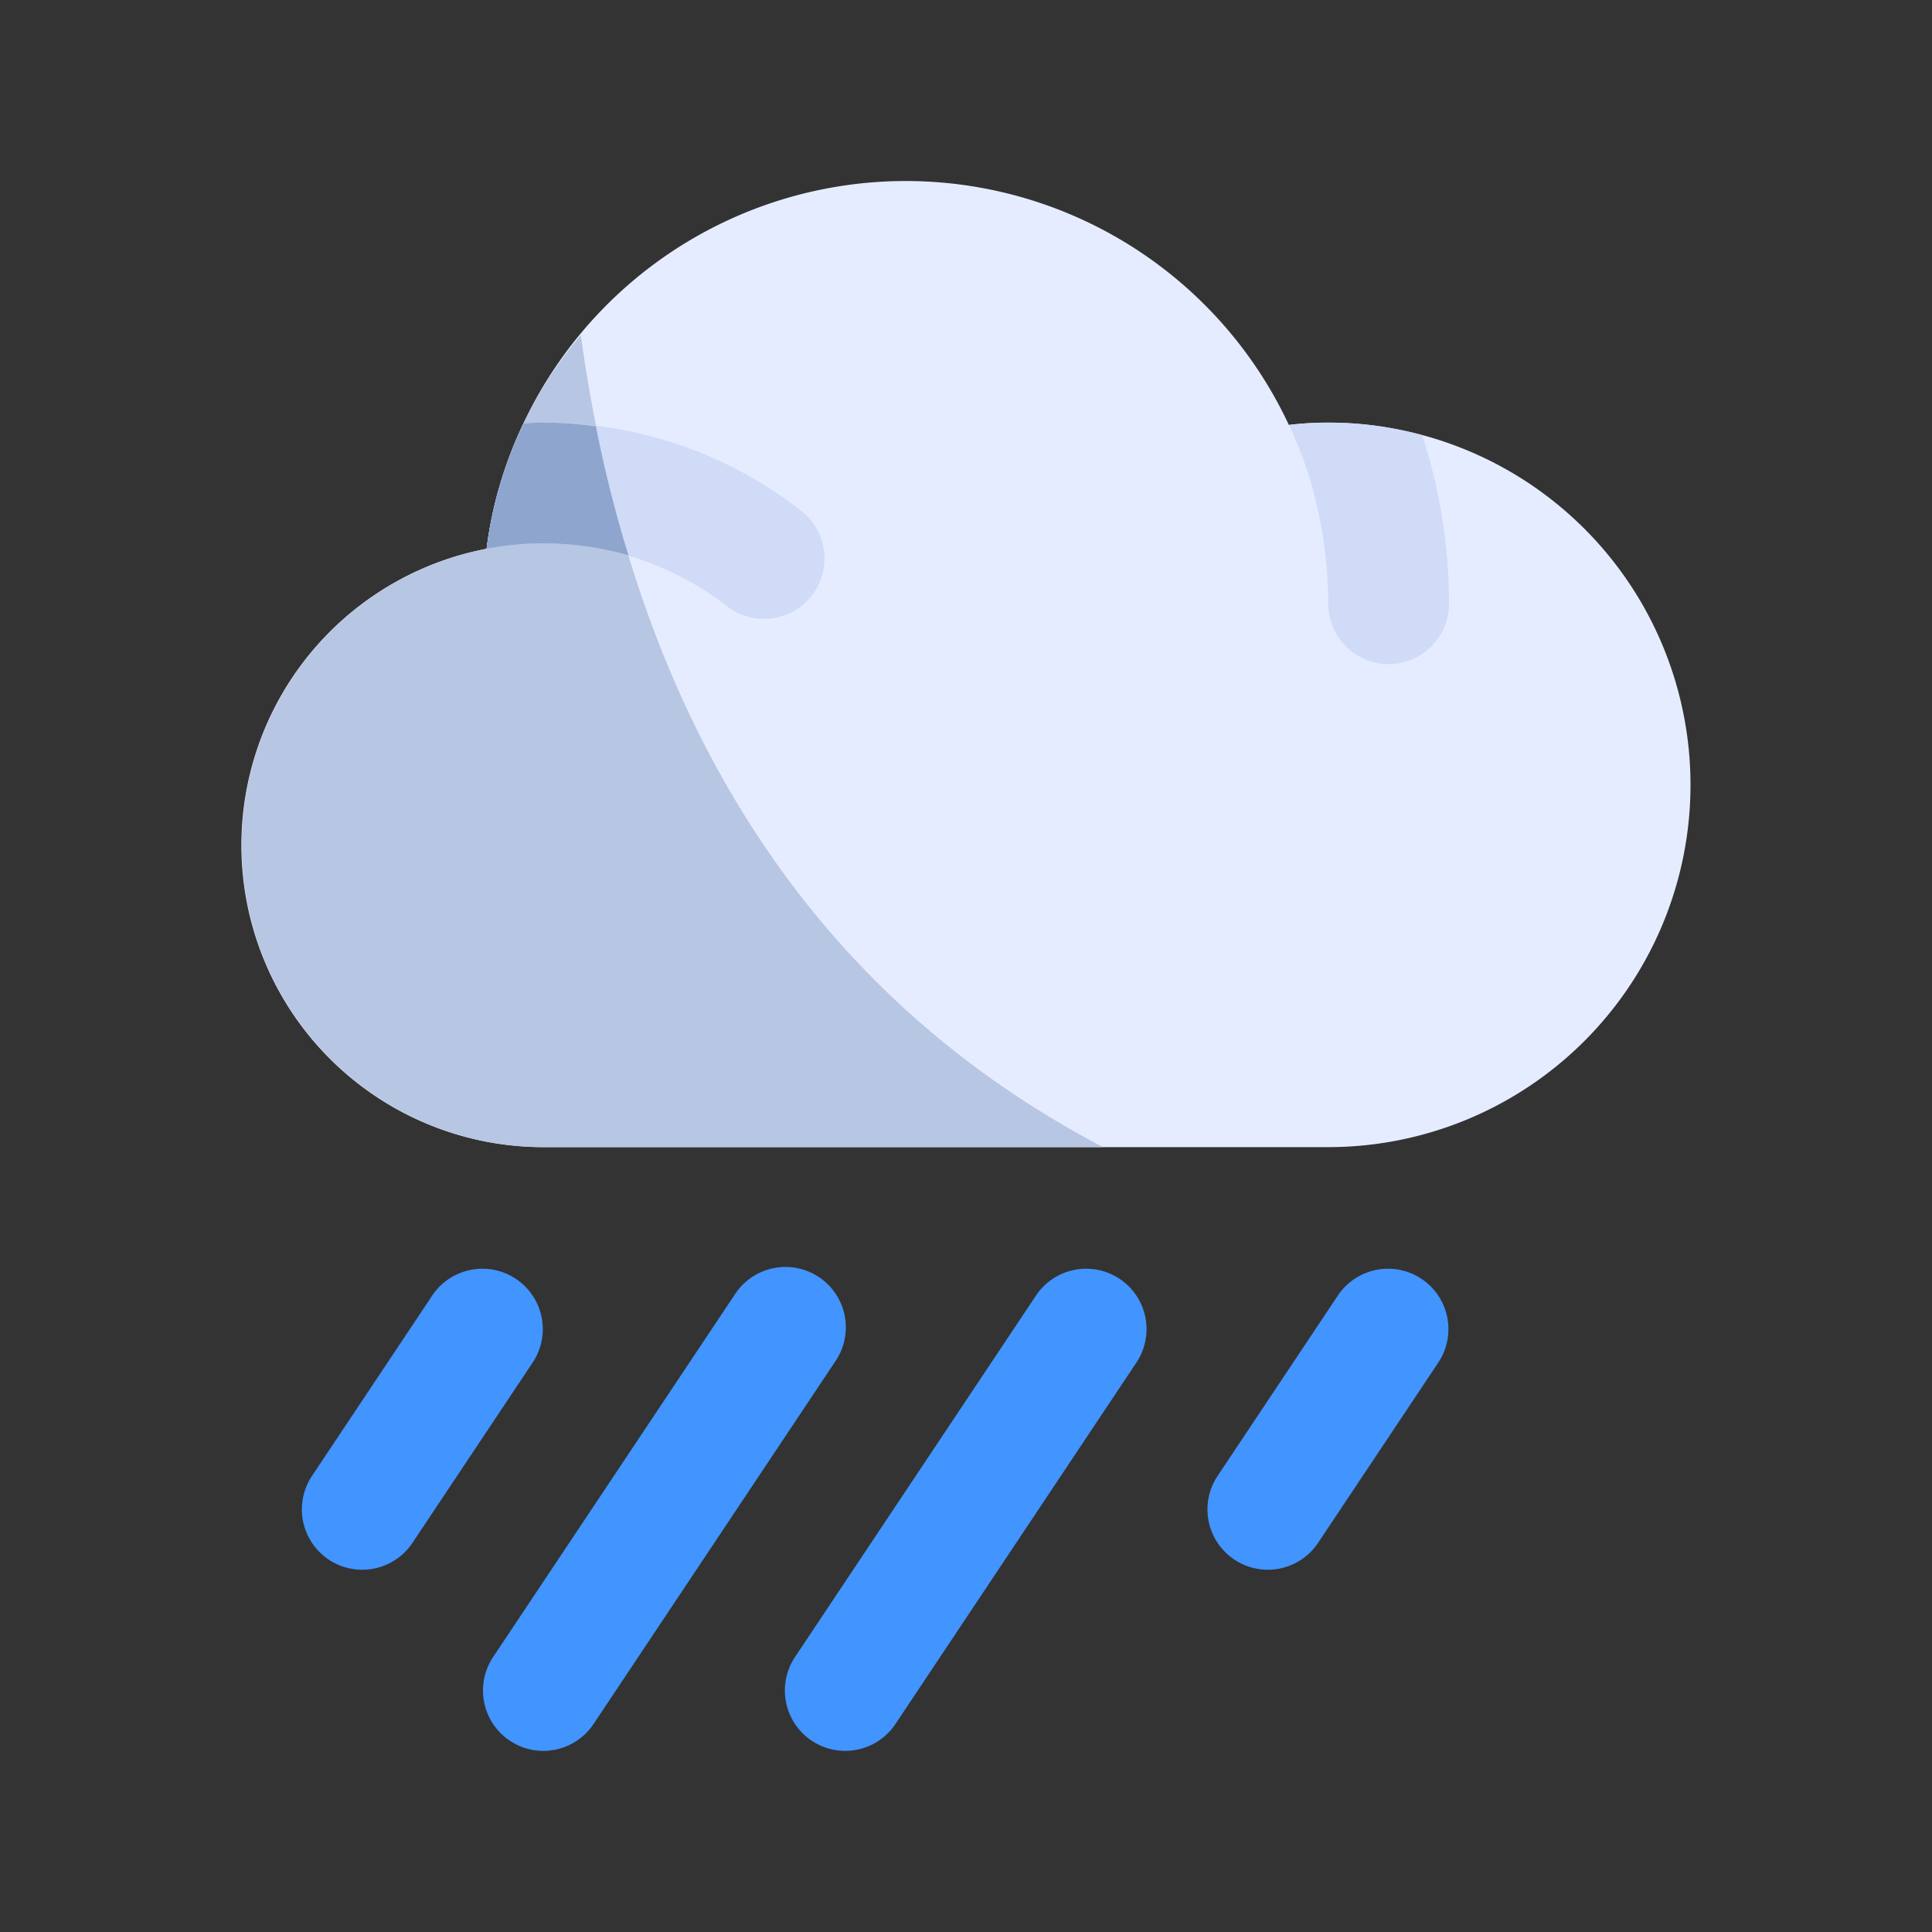 <svg xmlns="http://www.w3.org/2000/svg" viewBox="0 0 32 32"><rect x="0" y="0" width="32" height="32" fill="#333333" stroke="none"/><title>Artboard-13</title><g id="cloud_rain" data-name="cloud rain"><path d="M5.445,25.832a1,1,0,0,1-.277-1.387l2-3a1,1,0,0,1,1.664,1.109l-2,3A1,1,0,0,1,5.445,25.832Z" style="fill:#4294ff"/><path d="M8.445,28.832a1,1,0,0,1-.277-1.387l4-6a1,1,0,1,1,1.664,1.109l-4,6A1,1,0,0,1,8.445,28.832Z" style="fill:#4294ff"/><path d="M13.445,28.832a1,1,0,0,1-.277-1.387l4-6a1,1,0,0,1,1.664,1.109l-4,6A1,1,0,0,1,13.445,28.832Z" style="fill:#4294ff"/><path d="M20.445,25.832a.999.999,0,0,1-.277-1.387l2-3a1,1,0,0,1,1.664,1.109l-2,3A1,1,0,0,1,20.445,25.832Z" style="fill:#4294ff"/><path d="M22,7a5.856,5.856,0,0,0-.653.037A7.003,7.003,0,0,0,8.059,9.089,5,5,0,0,0,9,19H22A6,6,0,0,0,22,7Z" style="fill:#e6ecff"/><path d="M18.27,19H9a5,5,0,0,1-.94-9.91A6.79,6.79,0,0,1,9.62,5.55C10.3,10.5,12.47,15.96,18.27,19Z" style="fill:#b7c6e2"/><path d="M13.45,9.86a1.004,1.004,0,0,1-1.41.18,4.961,4.961,0,0,0-3.98-.95,6.609,6.609,0,0,1,.61-2.07A1.829,1.829,0,0,1,9,7a6.877,6.877,0,0,1,4.27,1.46A1.002,1.002,0,0,1,13.45,9.86Z" style="fill:#d0dbf7"/><path d="M24,10a1,1,0,0,1-2,0,7.293,7.293,0,0,0-.33-2.15,7.179,7.179,0,0,0-.32-.81A4.632,4.632,0,0,1,22,7a5.758,5.758,0,0,1,1.56.21c0,.01.01.03.01.04A9.018,9.018,0,0,1,24,10Z" style="fill:#d0dbf7"/><path d="M10.41,9.2A5.111,5.111,0,0,0,9,9a4.91,4.91,0,0,0-.94.09,6.609,6.609,0,0,1,.61-2.07A1.829,1.829,0,0,1,9,7a6.252,6.252,0,0,1,.87.06A20.947,20.947,0,0,0,10.41,9.2Z" style="fill:#8ea6ce"/></g></svg>